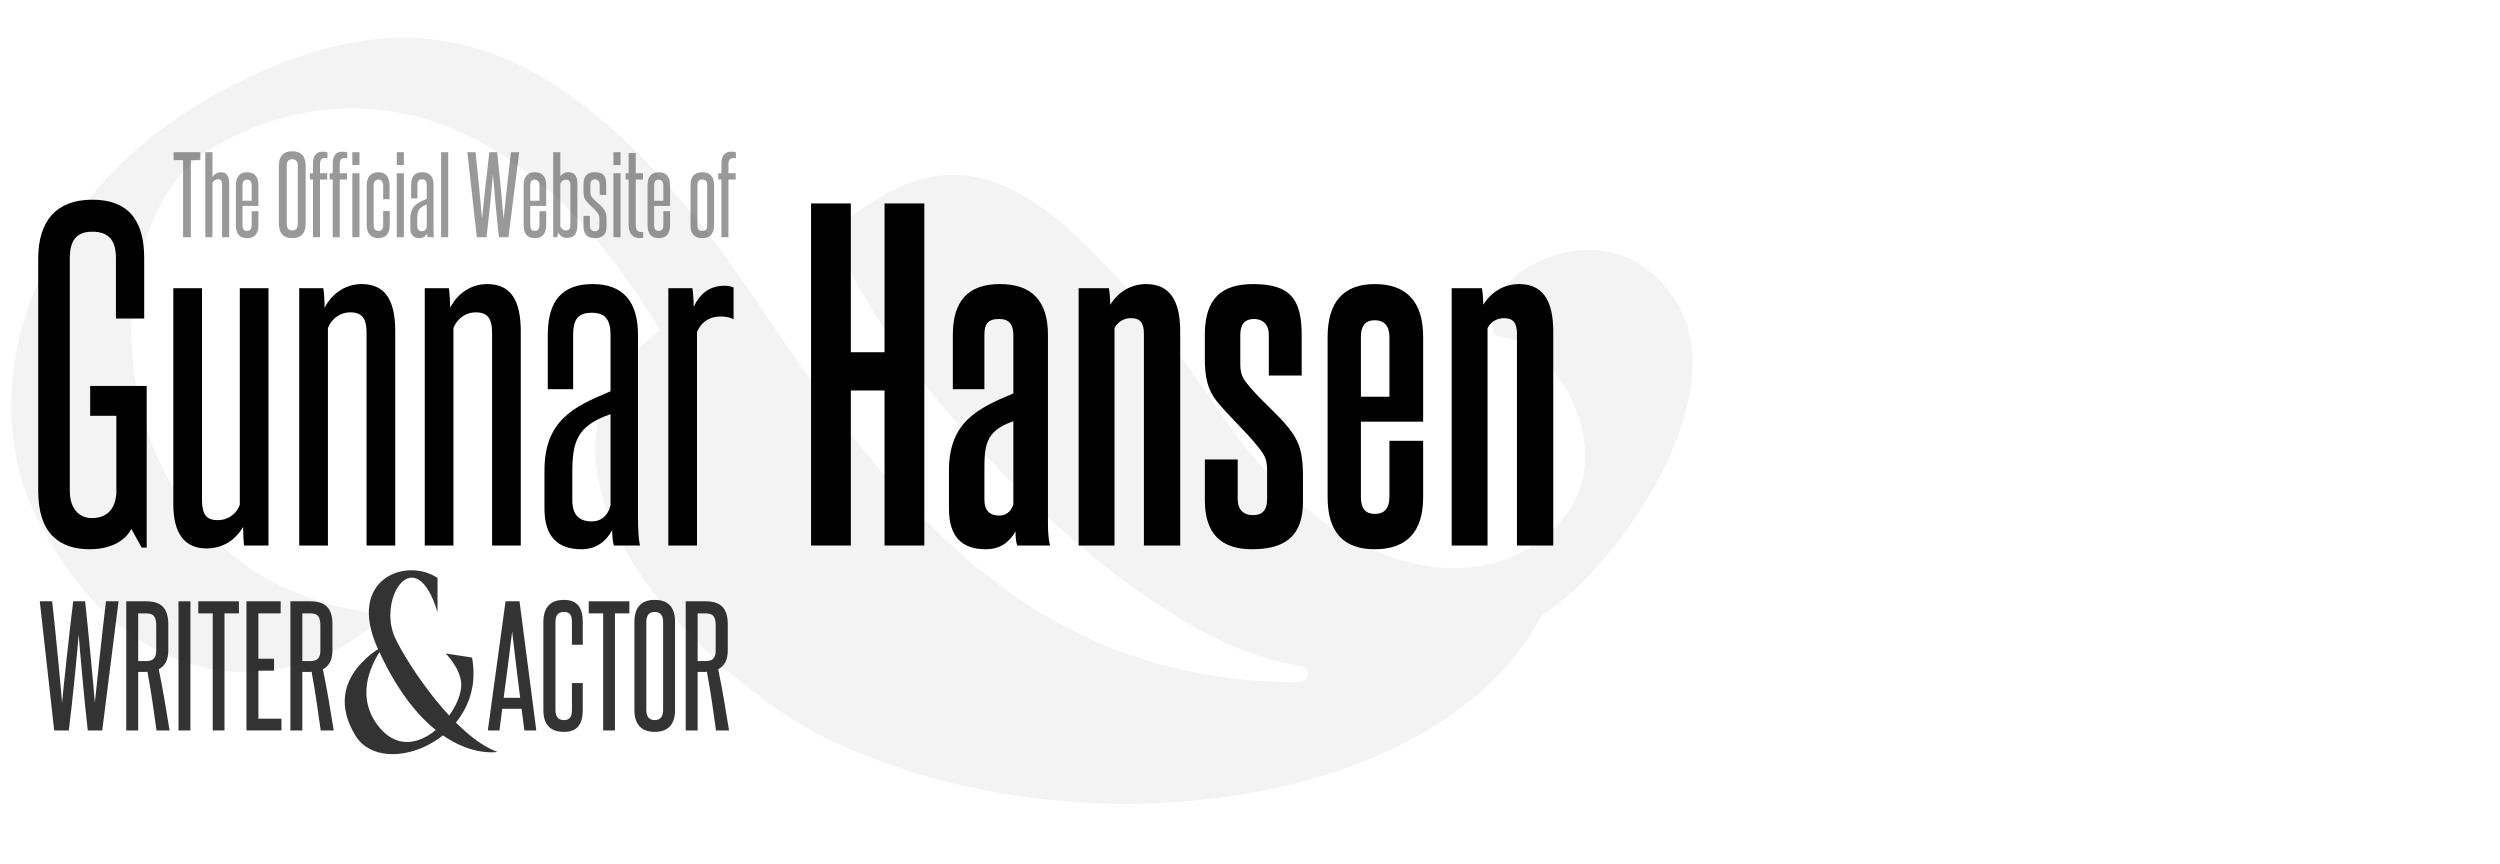 <?xml version="1.0" encoding="UTF-8" standalone="no"?><!DOCTYPE svg PUBLIC "-//W3C//DTD SVG 1.1//EN" "http://www.w3.org/Graphics/SVG/1.1/DTD/svg11.dtd"><svg width="100%" height="100%" viewBox="0 0 330 114" version="1.1" xmlns="http://www.w3.org/2000/svg" xmlns:xlink="http://www.w3.org/1999/xlink" xml:space="preserve" xmlns:serif="http://www.serif.com/" style="fill-rule:evenodd;clip-rule:evenodd;stroke-linejoin:round;stroke-miterlimit:1.414;"><rect id="Gunnar-Hansen" serif:id="Gunnar Hansen" x="0" y="0" width="330" height="114" style="fill:none;"/><path d="M49.053,82.686c1.015,-0.83 0.622,-1.679 -0.654,-1.881c-37.019,-5.869 -36.668,-50.866 -21.014,-60.887c9.705,-6.213 36.298,-15.383 59.725,23.657c-23.216,17.835 6.54,46.564 22.446,54.115c33.451,15.881 80.811,8.639 93.902,-16.385c10.386,-6.649 25.308,-28.694 17.998,-41.138c-7.87,-13.394 -24.592,-5.179 -24.524,1.729c0.011,1.175 0.061,2.527 1.25,2.614c6.88,0.507 15.988,14.996 7.825,24.306c-10.076,11.491 -30.4,6.922 -44.304,-13.43c-24.835,-36.351 -36.373,-37.915 -51.821,-24.81c7.148,19.377 39.99,54.324 61.523,57.257c1.546,0.21 2.087,2.303 -0.901,2.246c-33.679,-0.639 -51.255,-21.336 -69.938,-49.278c-25.793,-38.578 -46.129,-41.669 -70.065,-29.437c-27.775,14.195 -33.448,40.825 -26.031,56.129c12.604,26.008 33.572,24.208 44.583,15.193Z" style="fill-opacity:0.05;"/><path id="Descriptor" d="M13.495,96.419l2.154,-17.048l-1.657,0c-0.518,4.225 -1.305,11.724 -1.471,13.402c-0.124,-1.678 -0.828,-9.177 -1.284,-13.402l-1.575,0c-0.517,4.225 -1.325,11.724 -1.47,13.402c-0.125,-1.678 -0.829,-9.177 -1.305,-13.402l-1.637,0l1.906,17.048l1.926,0c0.477,-3.646 1.202,-11.186 1.305,-12.636c0.104,1.45 0.767,8.97 1.202,12.636l1.906,0Z" style="fill-opacity:0.8;fill-rule:nonzero;"/><path d="M22.382,96.419c-0.415,-2.631 -0.87,-5.386 -1.43,-8.079c0.85,-0.435 1.264,-1.263 1.264,-2.506l0,-3.398c0,-2.237 -0.994,-3.065 -2.962,-3.065l-2.59,0l0,17.048l1.575,0l0,-7.727l0.849,0c0.124,0 0.249,0 0.373,-0.02c0.476,2.568 0.849,5.137 1.201,7.747l1.72,0Zm-1.761,-10.565c0,0.974 -0.373,1.409 -1.347,1.409l-1.035,0l0,-6.297l1.015,0c1.098,0 1.367,0.476 1.367,1.678l0,3.21Z" style="fill-opacity:0.8;fill-rule:nonzero;"/><rect x="23.562" y="79.371" width="1.574" height="17.049" style="fill-opacity:0.8;fill-rule:nonzero;"/><path d="M29.632,96.419l0,-15.453l1.906,0l0,-1.595l-5.365,0l0,1.595l1.905,0l0,15.453l1.554,0Z" style="fill-opacity:0.8;fill-rule:nonzero;"/><path d="M37.152,96.419l0,-1.553l-3.045,0l0,-6.339l2.071,0l0,-1.575l-2.071,0l0,-5.986l2.941,0l0,-1.595l-4.516,0l0,17.048l4.62,0Z" style="fill-opacity:0.8;fill-rule:nonzero;"/><path d="M44.05,96.419c-0.414,-2.631 -0.87,-5.386 -1.429,-8.079c0.849,-0.435 1.263,-1.263 1.263,-2.506l0,-3.398c0,-2.237 -0.994,-3.065 -2.962,-3.065l-2.589,0l0,17.048l1.574,0l0,-7.727l0.849,0c0.125,0 0.249,0 0.373,-0.02c0.477,2.568 0.85,5.137 1.202,7.747l1.719,0Zm-1.761,-10.565c0,0.974 -0.373,1.409 -1.346,1.409l-1.036,0l0,-6.297l1.015,0c1.098,0 1.367,0.476 1.367,1.678l0,3.21Z" style="fill-opacity:0.8;fill-rule:nonzero;"/><path d="M70.794,96.419l-2.217,-17.048l-1.844,0l-2.34,17.048l1.533,0l0.372,-2.858l2.548,0l0.373,2.858l1.575,0Zm-2.134,-4.308l-2.175,0c0.393,-2.901 0.766,-5.801 1.119,-8.742c0.331,2.941 0.704,5.841 1.056,8.742Z" style="fill-opacity:0.8;fill-rule:nonzero;"/><path d="M75.496,93.706c0,0.911 -0.29,1.346 -1.056,1.346c-0.746,0 -1.119,-0.435 -1.119,-1.346l0,-11.601c0,-0.891 0.352,-1.326 1.119,-1.326c0.787,0 1.056,0.414 1.056,1.326l0,3.004l1.429,0l0,-3.025c0,-1.968 -0.807,-2.9 -2.485,-2.9c-1.782,0 -2.714,0.974 -2.714,2.942l0,11.6c0,1.948 0.932,2.88 2.714,2.88c1.719,0 2.485,-0.932 2.485,-2.921l0,-3.522l-1.429,0l0,3.543Z" style="fill-opacity:0.8;fill-rule:nonzero;"/><path d="M81.172,96.419l0,-15.453l1.906,0l0,-1.595l-5.365,0l0,1.595l1.905,0l0,15.453l1.554,0Z" style="fill-opacity:0.8;fill-rule:nonzero;"/><path d="M83.741,93.706c0,1.885 0.891,2.9 2.672,2.9c1.823,0 2.693,-1.015 2.693,-2.9l0,-11.622c0,-1.885 -0.87,-2.9 -2.693,-2.9c-1.781,0 -2.672,1.015 -2.672,2.9l0,11.622Zm3.791,0c0,0.89 -0.352,1.346 -1.119,1.346c-0.725,0 -1.098,-0.456 -1.098,-1.346l0,-11.622c0,-0.849 0.373,-1.305 1.098,-1.305c0.767,0 1.119,0.456 1.119,1.305l0,11.622Z" style="fill-opacity:0.8;fill-rule:nonzero;"/><path d="M96.232,96.419c-0.414,-2.631 -0.87,-5.386 -1.429,-8.079c0.849,-0.435 1.264,-1.263 1.264,-2.506l0,-3.398c0,-2.237 -0.995,-3.065 -2.963,-3.065l-2.589,0l0,17.048l1.574,0l0,-7.727l0.85,0c0.124,0 0.248,0 0.372,-0.02c0.477,2.568 0.85,5.137 1.202,7.747l1.719,0Zm-1.761,-10.565c0,0.974 -0.372,1.409 -1.346,1.409l-1.036,0l0,-6.297l1.015,0c1.098,0 1.367,0.476 1.367,1.678l0,3.21Z" style="fill-opacity:0.8;fill-rule:nonzero;"/><g><g opacity="0.8"><path d="M65.663,99.253c-5.671,-2.043 -11.941,-11.708 -13.487,-15.006c-2.456,-5.24 2.648,-13.067 5.577,-3.45l0.003,-4.502c-4.087,-2.779 -12.054,0.062 -7.908,9.273c6.925,15.387 15.815,13.685 15.815,13.685Z"/><path d="M50.73,85.195c0,0 -8.529,4.248 -3.795,11.927c3.659,5.935 17.383,0.406 15.37,-10.328l-3.478,-0.537c0,0 1.878,1.858 2.048,3.867c0.323,3.803 -6.448,11.625 -11.002,5.633c-3.836,-5.045 0.857,-10.562 0.857,-10.562Z"/></g></g><g id="Name" transform="matrix(3.429,0,0,3.429,-309.11,-681.046)"><path d="M95.793,219.693l0,-6.224l-2.176,0l0,1.152l1.008,0l0,2.992c-0.048,0.608 -0.368,0.944 -0.944,0.944c-0.48,0 -0.848,-0.352 -0.848,-1.04l0,-8.96c0,-0.672 0.24,-1.024 0.864,-1.024c0.656,0 0.912,0.352 0.912,1.024l0,2.32l1.088,0l0,-2.32c0,-1.44 -0.592,-2.256 -2,-2.256c-1.376,0 -2.08,0.816 -2.08,2.256l0,8.96c0,1.664 0.848,2.24 1.984,2.24c0.72,0 1.344,-0.272 1.6,-0.784l0.4,0.72l0.192,0Z" style="fill-rule:nonzero;"/><path d="M100.481,219.613l0,-9.904l-1.104,0l0,8.336c-0.16,0.416 -0.512,0.592 -0.848,0.592c-0.432,0 -0.608,-0.208 -0.608,-0.8l0,-8.128l-1.104,0l0,8.304c0,1.136 0.432,1.712 1.28,1.712c0.608,0 1.104,-0.304 1.408,-0.832c0,0.256 0.016,0.496 0.032,0.72l0.944,0Z" style="fill-rule:nonzero;"/><path d="M105.361,219.613l0,-8.24c0,-1.248 -0.416,-1.824 -1.296,-1.824c-0.608,0 -1.136,0.352 -1.424,0.912c0,-0.272 -0.016,-0.512 -0.048,-0.752l-0.928,0l0,9.904l1.104,0l0,-8.368c0.16,-0.416 0.528,-0.608 0.848,-0.608c0.464,0 0.64,0.224 0.64,0.8l0,8.176l1.104,0Z" style="fill-rule:nonzero;"/><path d="M110.193,219.613l0,-8.24c0,-1.248 -0.416,-1.824 -1.296,-1.824c-0.608,0 -1.136,0.352 -1.424,0.912c0,-0.272 -0.016,-0.512 -0.048,-0.752l-0.928,0l0,9.904l1.104,0l0,-8.368c0.16,-0.416 0.528,-0.608 0.848,-0.608c0.464,0 0.64,0.224 0.64,0.8l0,8.176l1.104,0Z" style="fill-rule:nonzero;"/><path d="M114.785,219.613c-0.064,-0.24 -0.08,-0.672 -0.08,-1.136l0,-6.976c0,-1.296 -0.592,-1.952 -1.744,-1.952c-1.184,0 -1.728,0.656 -1.728,1.952l0,2.096l0.976,0l0,-2.08c0,-0.56 0.144,-0.864 0.72,-0.864c0.544,0 0.72,0.304 0.72,0.864l0,2.16c-1.424,0.592 -2.544,1.12 -2.544,3.056l0,1.456c0,1.104 0.528,1.568 1.424,1.568c0.544,0 0.928,-0.272 1.184,-0.736c0,0.224 0.016,0.432 0.064,0.592l1.008,0Zm-1.136,-1.552c-0.112,0.448 -0.4,0.624 -0.72,0.624c-0.496,0 -0.752,-0.256 -0.752,-0.816l0,-1.056c0,-1.2 0.176,-1.808 1.472,-2.256l0,3.504Z" style="fill-rule:nonzero;"/><path d="M116.977,219.613l0,-8.224c0.208,-0.464 0.576,-0.592 0.912,-0.592c0.176,0 0.384,0.032 0.496,0.112l0,-1.232c-0.08,-0.032 -0.208,-0.064 -0.336,-0.064c-0.528,0 -0.928,0.24 -1.2,0.816c0,-0.24 -0.016,-0.48 -0.048,-0.72l-0.928,0l0,9.904l1.104,0Z" style="fill-rule:nonzero;"/><g transform="matrix(1.04,0,0,1,-4.831,0)"><path d="M125.537,219.613l0,-13.168l-1.472,0l0,5.728l-1.248,0l0,-5.728l-1.472,0l0,13.168l1.472,0l0,-5.968l1.248,0l0,5.968l1.472,0Z" style="fill-rule:nonzero;"/><path d="M130.193,219.613c-0.048,-0.16 -0.08,-0.48 -0.08,-0.848l0,-7.264c0,-1.296 -0.592,-1.952 -1.776,-1.952c-1.184,0 -1.744,0.656 -1.744,1.952l0,2.096l1.168,0l0,-2.08c0,-0.4 0.096,-0.624 0.544,-0.624c0.384,0 0.528,0.224 0.528,0.624l0,2.24c-1.312,0.576 -2.384,1.088 -2.384,2.976l0,1.456c0,1.104 0.496,1.568 1.36,1.568c0.528,0 0.864,-0.256 1.104,-0.688c0,0.208 0.016,0.4 0.064,0.544l1.216,0Zm-1.36,-1.584c-0.096,0.304 -0.288,0.432 -0.528,0.432c-0.352,0 -0.544,-0.208 -0.544,-0.608l0,-1.024c0,-1.04 0,-1.616 1.072,-2l0,3.2Z" style="fill-rule:nonzero;"/><path d="M135.009,219.613l0,-8.24c0,-1.232 -0.416,-1.824 -1.264,-1.824c-0.544,0 -1.024,0.288 -1.328,0.8c0,-0.24 -0.016,-0.448 -0.048,-0.64l-1.12,0l0,9.904l1.328,0l0,-8.368c0.128,-0.272 0.384,-0.384 0.608,-0.384c0.336,0 0.48,0.176 0.48,0.592l0,8.16l1.344,0Z" style="fill-rule:nonzero;"/><path d="M139.553,216.957c0,-0.832 -0.096,-1.312 -0.544,-1.888c-0.448,-0.576 -1.04,-1.056 -1.52,-1.68c-0.224,-0.288 -0.256,-0.48 -0.256,-0.8l0,-1.088c0,-0.416 0.176,-0.608 0.512,-0.608c0.32,0 0.544,0.208 0.544,0.608l0,1.568l1.216,0l0,-1.568c0,-1.344 -0.4,-1.952 -1.792,-1.952c-1.152,0 -1.792,0.528 -1.792,1.952l0,0.944c0,0.656 0.096,1.168 0.432,1.6c0.496,0.64 1.072,1.152 1.568,1.808c0.256,0.336 0.304,0.496 0.304,0.912l0,1.072c0,0.416 -0.176,0.608 -0.528,0.608c-0.336,0 -0.56,-0.208 -0.56,-0.608l0,-1.536l-1.216,0l0,1.568c0,1.296 0.608,1.888 1.744,1.888c1.248,0 1.888,-0.528 1.888,-1.824l0,-0.976Z" style="fill-rule:nonzero;"/><path d="M142.753,213.885l-1.056,0l0,-2.304c0,-0.416 0.16,-0.64 0.512,-0.64c0.352,0 0.544,0.224 0.544,0.64l0,2.304Zm0,3.856c0,0.448 -0.192,0.656 -0.544,0.656c-0.336,0 -0.512,-0.208 -0.512,-0.64l0,-2.912l2.304,0l0,-3.264c0,-1.344 -0.608,-2.032 -1.792,-2.032c-1.152,0 -1.744,0.688 -1.744,2.032l0,6.176c0,1.328 0.576,2 1.744,2c1.184,0 1.792,-0.672 1.792,-2l0,-2.176l-1.248,0l0,2.16Z" style="fill-rule:nonzero;"/><path d="M148.817,219.613l0,-8.24c0,-1.232 -0.416,-1.824 -1.264,-1.824c-0.544,0 -1.024,0.288 -1.328,0.8c0,-0.24 -0.016,-0.448 -0.048,-0.64l-1.12,0l0,9.904l1.328,0l0,-8.368c0.128,-0.272 0.384,-0.384 0.608,-0.384c0.336,0 0.48,0.176 0.48,0.592l0,8.16l1.344,0Z" style="fill-rule:nonzero;"/></g></g><path id="Title" d="M25.192,31.313l0,-10.174l1.255,0l0,-1.05l-3.532,0l0,1.05l1.254,0l0,10.174l1.023,0Z" style="fill-opacity:0.4;fill-rule:nonzero;"/><path d="M30.252,31.313l0,-7.024c0,-1.077 -0.341,-1.555 -1.091,-1.555c-0.477,0 -0.873,0.246 -1.118,0.614l0,-3.259l-0.941,0l0,11.224l0.941,0l0,-7.133c0.136,-0.354 0.45,-0.518 0.722,-0.518c0.396,0 0.546,0.191 0.546,0.682l0,6.969l0.941,0Z" style="fill-opacity:0.4;fill-rule:nonzero;"/><path d="M33.225,26.499l-1.214,0l0,-2.032c0,-0.491 0.178,-0.751 0.587,-0.751c0.409,0 0.627,0.26 0.627,0.751l0,2.032Zm0,3.232c0,0.505 -0.218,0.75 -0.627,0.75c-0.382,0 -0.587,-0.232 -0.587,-0.75l0,-2.55l2.101,0l0,-2.714c0,-1.146 -0.518,-1.733 -1.514,-1.733c-0.941,0 -1.459,0.587 -1.459,1.733l0,5.264c0,1.132 0.491,1.705 1.459,1.705c0.996,0 1.514,-0.573 1.514,-1.705l0,-1.855l-0.887,0l0,1.855Z" style="fill-opacity:0.4;fill-rule:nonzero;"/><path d="M36.812,29.526c0,1.242 0.587,1.91 1.76,1.91c1.2,0 1.773,-0.668 1.773,-1.91l0,-7.651c0,-1.241 -0.573,-1.909 -1.773,-1.909c-1.173,0 -1.76,0.668 -1.76,1.909l0,7.651Zm2.496,0c0,0.587 -0.232,0.887 -0.736,0.887c-0.478,0 -0.723,-0.3 -0.723,-0.887l0,-7.651c0,-0.559 0.245,-0.859 0.723,-0.859c0.504,0 0.736,0.3 0.736,0.859l0,7.651Z" style="fill-opacity:0.4;fill-rule:nonzero;"/><path d="M42.24,31.313l0,-7.61l0.955,0l0,-0.832l-0.955,0l0,-1.146c0,-0.614 0.205,-0.859 0.641,-0.859c0.123,0 0.246,0.014 0.341,0.041l0,-0.805c-0.163,-0.054 -0.395,-0.082 -0.613,-0.082c-0.969,0 -1.296,0.628 -1.296,1.678l0,1.173l-0.409,0l0,0.832l0.409,0l0,7.61l0.927,0Z" style="fill-opacity:0.4;fill-rule:nonzero;"/><path d="M44.845,31.313l0,-7.61l0.955,0l0,-0.832l-0.955,0l0,-1.146c0,-0.614 0.205,-0.859 0.641,-0.859c0.123,0 0.246,0.014 0.341,0.041l0,-0.805c-0.163,-0.054 -0.395,-0.082 -0.613,-0.082c-0.969,0 -1.296,0.628 -1.296,1.678l0,1.173l-0.409,0l0,0.832l0.409,0l0,7.61l0.927,0Zm2.605,-9.52l0,-1.704l-0.941,0l0,1.704l0.941,0Zm0,9.52l0,-8.442l-0.941,0l0,8.442l0.941,0Z" style="fill-opacity:0.4;fill-rule:nonzero;"/><path d="M50.574,29.731c0,0.477 -0.191,0.75 -0.628,0.75c-0.409,0 -0.627,-0.273 -0.627,-0.764l0,-5.25c0,-0.464 0.218,-0.764 0.627,-0.764c0.423,0 0.628,0.286 0.628,0.75l0,1.841l0.845,0l0,-1.827c0,-1.023 -0.436,-1.733 -1.473,-1.733c-1.036,0 -1.541,0.71 -1.541,1.746l0,5.237c0,1.023 0.505,1.719 1.541,1.719c1.037,0 1.5,-0.682 1.5,-1.691l0,-1.882l-0.872,0l0,1.868Z" style="fill-opacity:0.4;fill-rule:nonzero;"/><path d="M53.315,21.793l0,-1.704l-0.941,0l0,1.704l0.941,0Zm0,9.52l0,-8.442l-0.941,0l0,8.442l0.941,0Z" style="fill-opacity:0.4;fill-rule:nonzero;"/><path d="M57.297,31.313c-0.054,-0.204 -0.068,-0.573 -0.068,-0.968l0,-5.947c0,-1.104 -0.504,-1.664 -1.486,-1.664c-1.01,0 -1.473,0.56 -1.473,1.664l0,1.787l0.832,0l0,-1.773c0,-0.477 0.122,-0.737 0.613,-0.737c0.464,0 0.614,0.26 0.614,0.737l0,1.841c-1.214,0.505 -2.168,0.955 -2.168,2.605l0,1.241c0,0.941 0.45,1.337 1.213,1.337c0.464,0 0.791,-0.232 1.01,-0.628c0,0.191 0.013,0.369 0.054,0.505l0.859,0Zm-0.968,-1.323c-0.095,0.382 -0.341,0.532 -0.614,0.532c-0.422,0 -0.641,-0.218 -0.641,-0.696l0,-0.9c0,-1.023 0.15,-1.541 1.255,-1.923l0,2.987Z" style="fill-opacity:0.4;fill-rule:nonzero;"/><rect x="58.225" y="20.089" width="0.941" height="11.225" style="fill-opacity:0.4;fill-rule:nonzero;"/><path d="M67.117,31.313l1.419,-11.224l-1.091,0c-0.341,2.782 -0.86,7.719 -0.969,8.824c-0.082,-1.105 -0.545,-6.042 -0.845,-8.824l-1.037,0c-0.341,2.782 -0.873,7.719 -0.968,8.824c-0.082,-1.105 -0.546,-6.042 -0.859,-8.824l-1.078,0l1.255,11.224l1.268,0c0.314,-2.4 0.791,-7.365 0.859,-8.319c0.069,0.954 0.505,5.905 0.792,8.319l1.254,0Z" style="fill-opacity:0.4;fill-rule:nonzero;"/><path d="M71.209,26.499l-1.214,0l0,-2.032c0,-0.491 0.177,-0.751 0.586,-0.751c0.41,0 0.628,0.26 0.628,0.751l0,2.032Zm0,3.232c0,0.505 -0.218,0.75 -0.628,0.75c-0.381,0 -0.586,-0.232 -0.586,-0.75l0,-2.55l2.1,0l0,-2.714c0,-1.146 -0.518,-1.733 -1.514,-1.733c-0.941,0 -1.459,0.587 -1.459,1.733l0,5.264c0,1.132 0.491,1.705 1.459,1.705c0.996,0 1.514,-0.573 1.514,-1.705l0,-1.855l-0.886,0l0,1.855Z" style="fill-opacity:0.4;fill-rule:nonzero;"/><path d="M75.287,29.704c0,0.518 -0.191,0.709 -0.6,0.709c-0.314,0 -0.6,-0.191 -0.723,-0.559l0,-5.592c0.123,-0.368 0.423,-0.546 0.723,-0.546c0.409,0 0.6,0.191 0.6,0.641l0,5.347Zm-1.76,1.609c0.069,-0.204 0.123,-0.409 0.15,-0.627c0.219,0.423 0.587,0.723 1.146,0.723c0.968,0 1.391,-0.546 1.391,-1.719l0,-5.401c0,-1.105 -0.382,-1.555 -1.227,-1.555c-0.45,0 -0.819,0.219 -1.023,0.546l0,-3.191l-0.941,0l0,11.224l0.504,0Z" style="fill-opacity:0.4;fill-rule:nonzero;"/><path d="M79.119,29.84c0,0.45 -0.191,0.682 -0.613,0.682c-0.369,0 -0.642,-0.259 -0.642,-0.682l0,-1.35l-0.845,0l0,1.377c0,1.064 0.491,1.569 1.473,1.569c1.05,0 1.568,-0.464 1.568,-1.528l0,-0.913c0,-0.737 -0.109,-1.119 -0.532,-1.61c-0.341,-0.395 -0.845,-0.75 -1.213,-1.145c-0.3,-0.328 -0.382,-0.491 -0.382,-0.887l0,-0.996c0,-0.463 0.204,-0.682 0.613,-0.682c0.341,0 0.614,0.26 0.614,0.682l0,1.378l0.859,0l0,-1.378c0,-1.118 -0.354,-1.623 -1.5,-1.623c-0.982,0 -1.5,0.464 -1.5,1.623l0,0.873c0,0.655 0.082,0.982 0.436,1.391c0.341,0.41 0.873,0.819 1.255,1.269c0.341,0.409 0.409,0.627 0.409,0.982l0,0.968Z" style="fill-opacity:0.4;fill-rule:nonzero;"/><path d="M81.915,21.793l0,-1.704l-0.941,0l0,1.704l0.941,0Zm0,9.52l0,-8.442l-0.941,0l0,8.442l0.941,0Z" style="fill-opacity:0.4;fill-rule:nonzero;"/><path d="M84.902,30.618c-0.055,0.013 -0.123,0.013 -0.177,0.013c-0.587,0 -0.805,-0.259 -0.805,-0.941l0,-5.987l0.955,0l0,-0.832l-0.955,0l0,-2.673l-0.941,0l0,2.673l-0.396,0l0,0.832l0.396,0l0,5.987c0,1.091 0.491,1.746 1.487,1.746c0.15,0 0.341,-0.027 0.436,-0.068l0,-0.75Z" style="fill-opacity:0.4;fill-rule:nonzero;"/><path d="M87.562,26.499l-1.214,0l0,-2.032c0,-0.491 0.177,-0.751 0.586,-0.751c0.409,0 0.628,0.26 0.628,0.751l0,2.032Zm0,3.232c0,0.505 -0.219,0.75 -0.628,0.75c-0.382,0 -0.586,-0.232 -0.586,-0.75l0,-2.55l2.1,0l0,-2.714c0,-1.146 -0.518,-1.733 -1.514,-1.733c-0.941,0 -1.459,0.587 -1.459,1.733l0,5.264c0,1.132 0.491,1.705 1.459,1.705c0.996,0 1.514,-0.573 1.514,-1.705l0,-1.855l-0.886,0l0,1.855Z" style="fill-opacity:0.4;fill-rule:nonzero;"/><path d="M91.148,29.758c0,1.078 0.505,1.678 1.555,1.678c1.023,0 1.555,-0.6 1.555,-1.678l0,-5.332c0,-1.091 -0.532,-1.692 -1.555,-1.692c-1.05,0 -1.555,0.601 -1.555,1.692l0,5.332Zm2.196,-0.027c0,0.491 -0.136,0.75 -0.641,0.75c-0.504,0 -0.641,-0.259 -0.641,-0.723l0,-5.305c0,-0.464 0.137,-0.75 0.641,-0.75c0.505,0 0.641,0.286 0.641,0.75l0,5.278Z" style="fill-opacity:0.4;fill-rule:nonzero;"/><path d="M96.154,31.313l0,-7.61l0.955,0l0,-0.832l-0.955,0l0,-1.146c0,-0.614 0.204,-0.859 0.641,-0.859c0.123,0 0.245,0.014 0.341,0.041l0,-0.805c-0.164,-0.054 -0.396,-0.082 -0.614,-0.082c-0.968,0 -1.296,0.628 -1.296,1.678l0,1.173l-0.409,0l0,0.832l0.409,0l0,7.61l0.928,0Z" style="fill-opacity:0.4;fill-rule:nonzero;"/></svg>